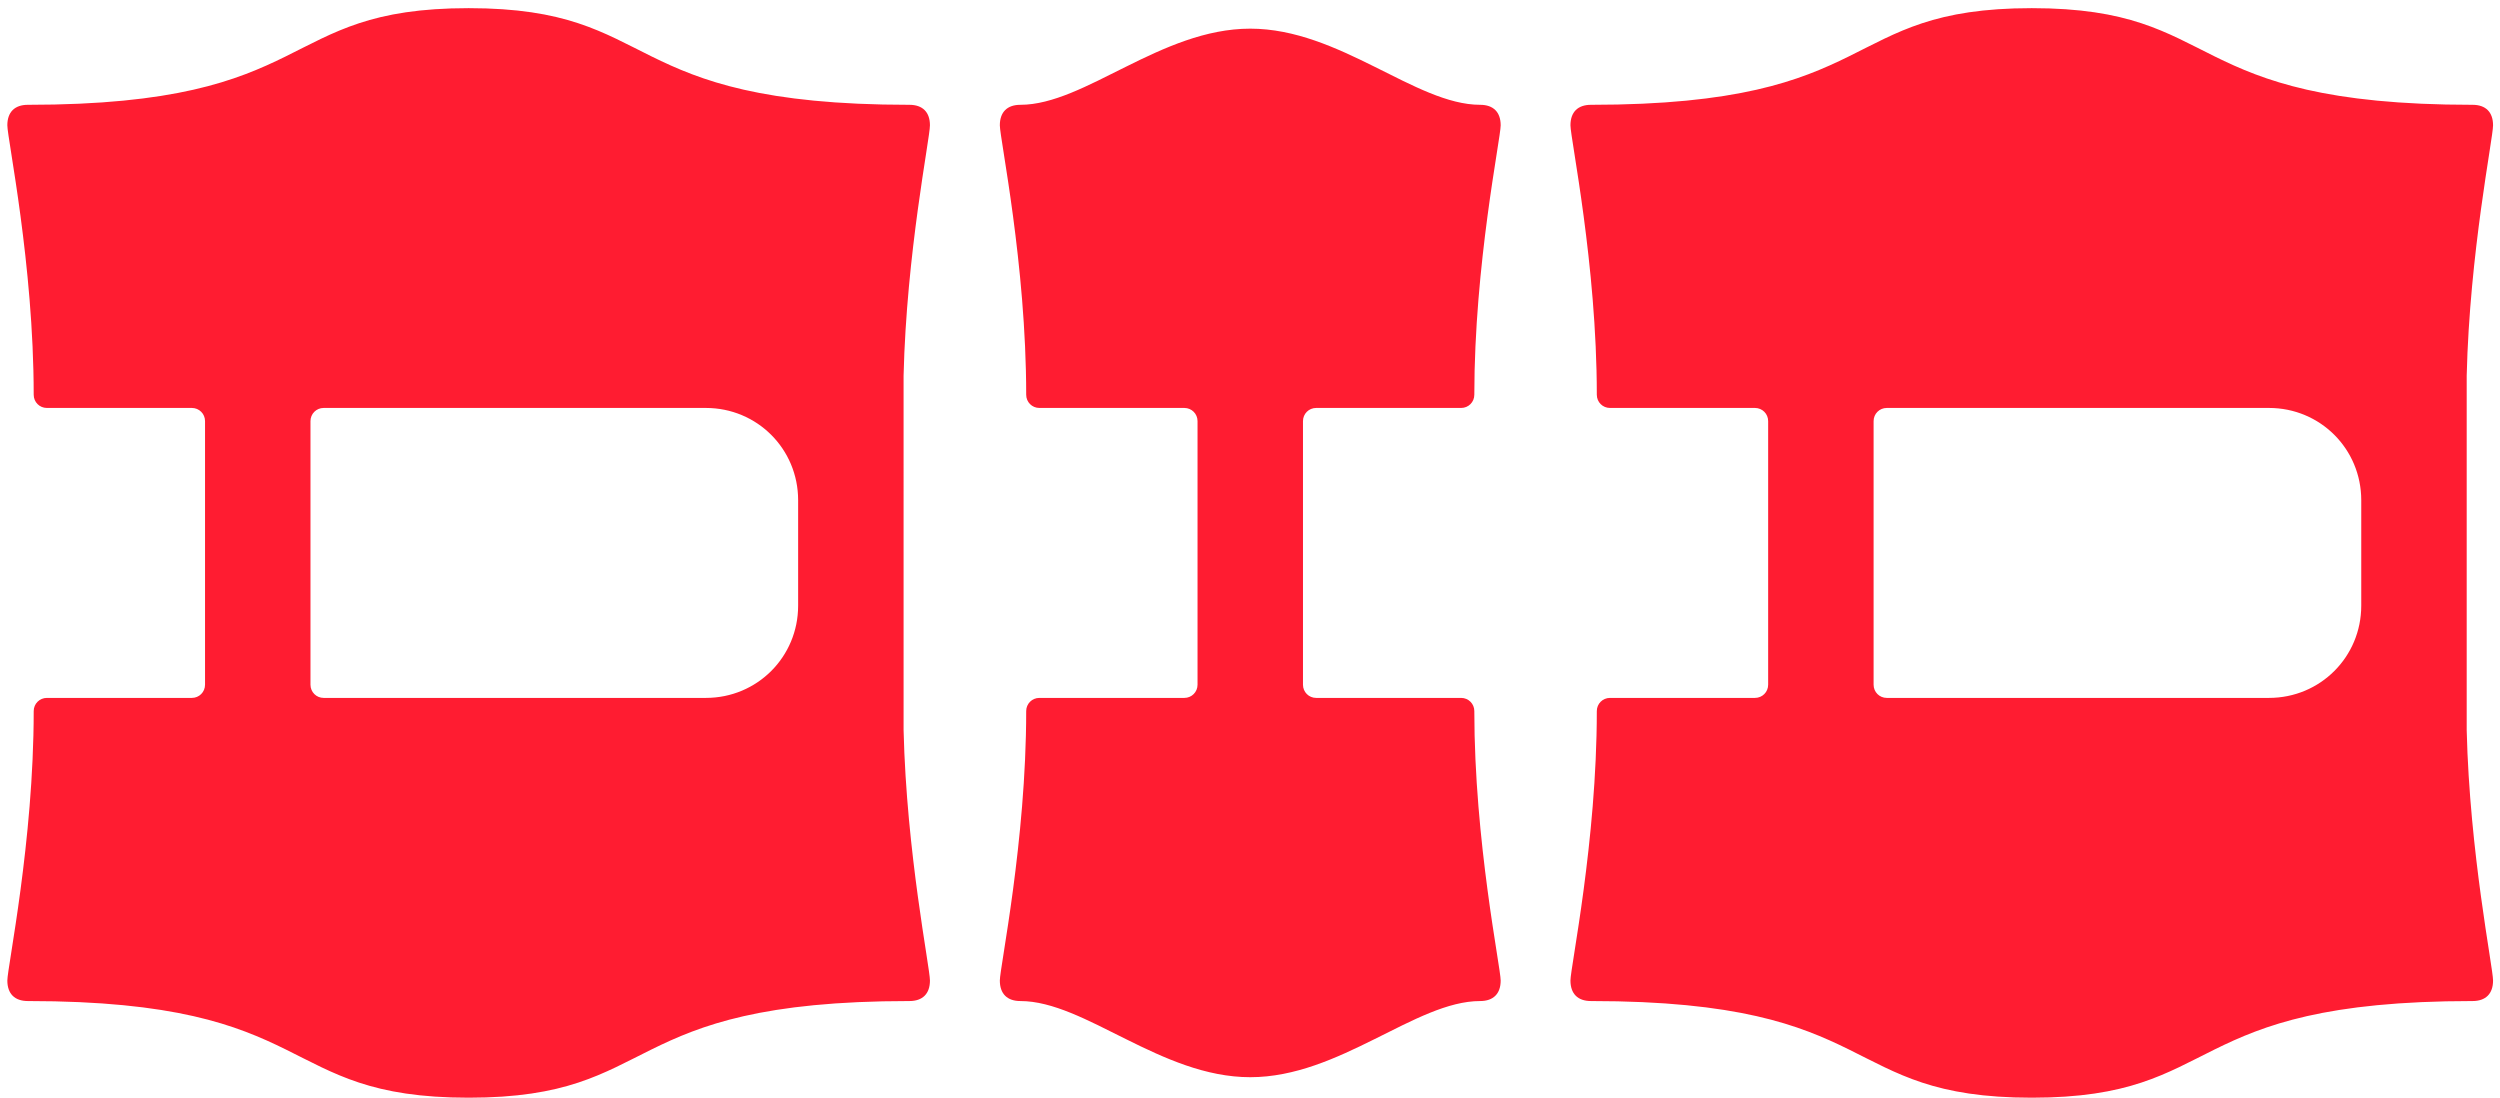 <svg xmlns="http://www.w3.org/2000/svg" fill="none" viewBox="0 0 239 105"><path fill="#FF1C31" d="M86.382 35.92c.28-11.76 2.52-22.68 2.52-23.94 0-1.26-.7-1.96-1.96-1.96-28.14 0-23.52-9.24-42.14-9.24s-14 9.24-42.14 9.24c-1.26 0-1.96.7-1.96 1.96s2.52 13.3 2.52 25.76c0 .7.56 1.26 1.26 1.26h13.86c.7 0 1.26.56 1.26 1.26v25.2c0 .7-.56 1.26-1.26 1.26H4.482c-.7 0-1.26.56-1.26 1.26 0 12.46-2.52 24.5-2.52 25.76 0 1.26.7 1.96 1.96 1.96 28.14 0 23.52 9.24 42.14 9.24s14-9.24 42.14-9.24c1.26 0 1.96-.7 1.96-1.96s-2.24-12.18-2.52-23.94V35.92zm-10.08 11.9V57.9c0 4.9-3.92 8.82-8.82 8.82h-36.54c-.7 0-1.26-.56-1.26-1.26v-25.2c0-.7.56-1.26 1.26-1.26h36.54c4.9 0 8.82 3.92 8.82 8.82zM124.565 40.26c0-.7.56-1.26 1.26-1.26h13.86c.7 0 1.26-.56 1.26-1.26 0-12.46 2.52-24.5 2.52-25.76 0-1.26-.7-1.96-1.96-1.96-6.16 0-13.44-7.28-21.98-7.28-8.54 0-15.82 7.28-21.98 7.28-1.26 0-1.96.7-1.96 1.96s2.52 13.3 2.52 25.76c0 .7.56 1.26 1.26 1.26h13.86c.7 0 1.26.56 1.26 1.26v25.2c0 .7-.56 1.26-1.26 1.26h-13.86c-.7 0-1.26.56-1.26 1.26 0 12.46-2.52 24.5-2.52 25.76 0 1.26.7 1.96 1.96 1.96 6.16 0 13.44 7.28 21.98 7.28 8.54 0 15.82-7.28 21.98-7.28 1.26 0 1.96-.7 1.96-1.96s-2.52-13.3-2.52-25.76c0-.7-.56-1.26-1.26-1.26h-13.86c-.7 0-1.26-.56-1.26-1.26v-25.2zM235.816 35.92c.28-11.76 2.52-22.68 2.52-23.94 0-1.26-.7-1.96-1.96-1.96-28.14 0-23.52-9.24-42.14-9.24s-14 9.24-42.14 9.24c-1.26 0-1.96.7-1.96 1.96s2.52 13.3 2.52 25.76c0 .7.56 1.26 1.26 1.26h13.86c.7 0 1.26.56 1.26 1.26v25.2c0 .7-.56 1.26-1.26 1.26h-13.86c-.7 0-1.26.56-1.26 1.26 0 12.46-2.52 24.5-2.52 25.76 0 1.26.7 1.96 1.96 1.96 28.14 0 23.52 9.24 42.14 9.24s14-9.24 42.14-9.24c1.26 0 1.96-.7 1.96-1.96s-2.24-12.18-2.52-23.94V35.92zm-10.08 11.9V57.9c0 4.9-3.92 8.82-8.82 8.82h-36.54c-.7 0-1.26-.56-1.26-1.26v-25.2c0-.7.56-1.26 1.26-1.26h36.54c4.9 0 8.82 3.92 8.82 8.82z"/></svg>